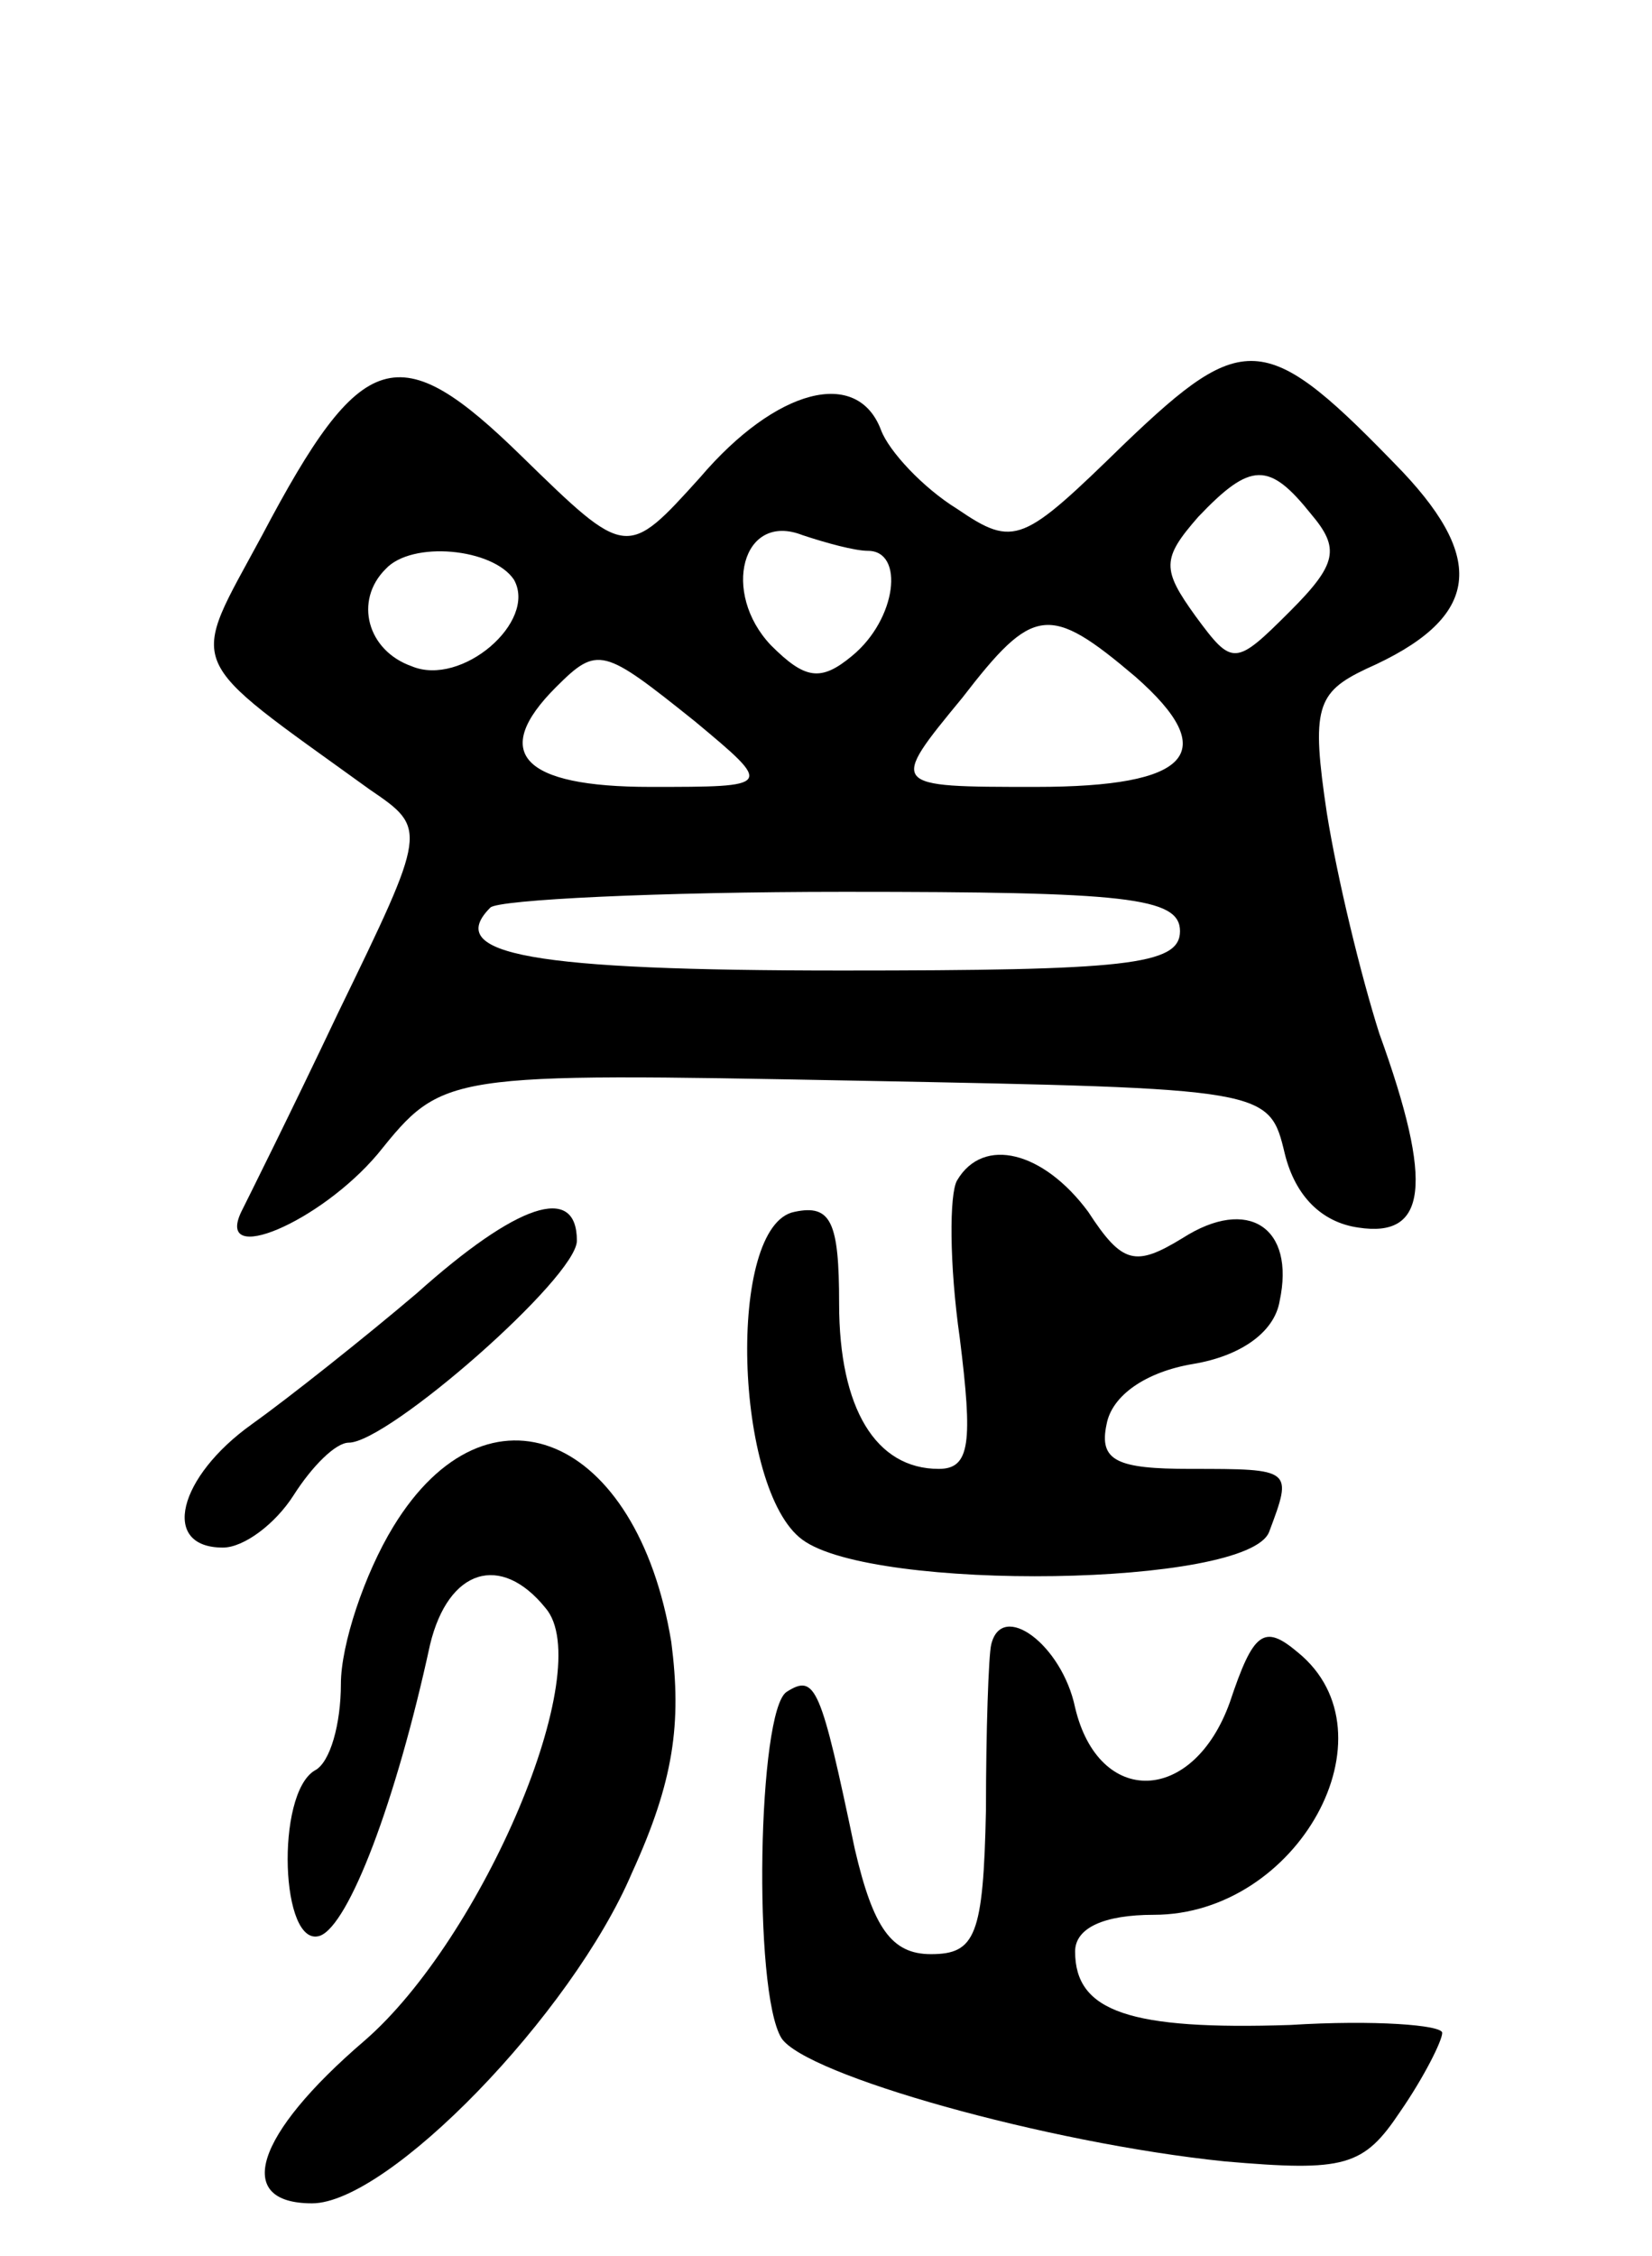 <svg version="1.0" xmlns="http://www.w3.org/2000/svg"
 width="63pt" height="86pt" viewBox="0 0 63 86"
 preserveAspectRatio="xMidYMid meet">
<g transform="translate(0,86) scale(0.1,-0.1)"
fill="#000000" stroke="none">
<path d="M429 691 c-39 -38 -42 -40 -64 -25 -13 8 -26 22 -29 30 -9 24 -40 16
-69 -18 -28 -31 -28 -31 -68 8 -47 46 -61 42 -99 -30 -28 -52 -31 -45 41 -97
22 -15 22 -15 -12 -85 -18 -38 -35 -72 -37 -76 -10 -21 30 -4 52 22 25 31 25
31 183 28 157 -3 157 -3 163 -28 4 -16 14 -26 28 -28 26 -4 29 16 8 74 -7 22
-16 59 -20 84 -6 40 -4 46 15 55 43 19 46 41 14 75 -52 54 -60 55 -106 11z
m71 -27 c11 -13 10 -19 -8 -37 -21 -21 -22 -21 -36 -2 -13 18 -13 22 1 38 20
21 27 21 43 1z m-169 -14 c14 0 11 -26 -6 -40 -12 -10 -18 -9 -31 4 -19 20
-11 51 12 42 9 -3 20 -6 25 -6z m-135 -11 c9 -16 -20 -41 -39 -33 -17 6 -22
25 -10 37 10 11 41 8 49 -4z m237 -37 c33 -29 21 -42 -38 -42 -56 0 -56 0 -28
34 27 35 33 36 66 8z m-168 -17 c30 -25 30 -25 -17 -25 -49 0 -61 13 -36 38
16 16 18 15 53 -13z m185 -80 c0 -13 -21 -15 -129 -15 -118 0 -152 6 -134 24
3 3 64 6 135 6 107 0 128 -2 128 -15z"/>
<path d="M365 410 c-3 -5 -3 -32 1 -60 5 -40 4 -50 -8 -50 -24 0 -38 23 -38
63 0 31 -3 38 -17 35 -26 -5 -23 -106 3 -125 27 -20 170 -18 178 3 9 24 9 24
-30 24 -28 0 -35 3 -32 17 2 11 15 20 33 23 18 3 31 12 33 24 6 28 -12 40 -37
24 -18 -11 -23 -10 -36 10 -17 23 -40 29 -50 12z"/>
<path d="M159 367 c-20 -17 -49 -40 -63 -50 -28 -20 -35 -47 -11 -47 8 0 20 9
27 20 7 11 16 20 21 20 15 0 87 63 87 77 0 22 -23 14 -61 -20z"/>
<path d="M150 278 c-11 -18 -20 -45 -20 -60 0 -15 -4 -30 -10 -33 -15 -9 -13
-68 2 -63 11 4 29 51 42 111 7 29 27 35 44 14 20 -23 -24 -126 -69 -165 -42
-36 -50 -62 -20 -62 29 0 99 72 122 126 16 35 19 57 15 88 -13 79 -70 103
-106 44z"/>
<path d="M378 233 c-1 -4 -2 -33 -2 -63 -1 -48 -4 -55 -21 -55 -15 0 -22 10
-29 40 -13 62 -15 67 -26 60 -11 -7 -13 -114 -2 -132 9 -14 101 -40 169 -47
46 -4 53 -2 67 19 9 13 16 27 16 30 0 3 -26 5 -58 3 -61 -2 -82 5 -82 28 0 9
11 14 30 14 55 0 93 69 55 100 -13 11 -17 8 -26 -19 -14 -39 -50 -40 -59 -2
-5 24 -28 41 -32 24z"/>
</g>
</svg>
